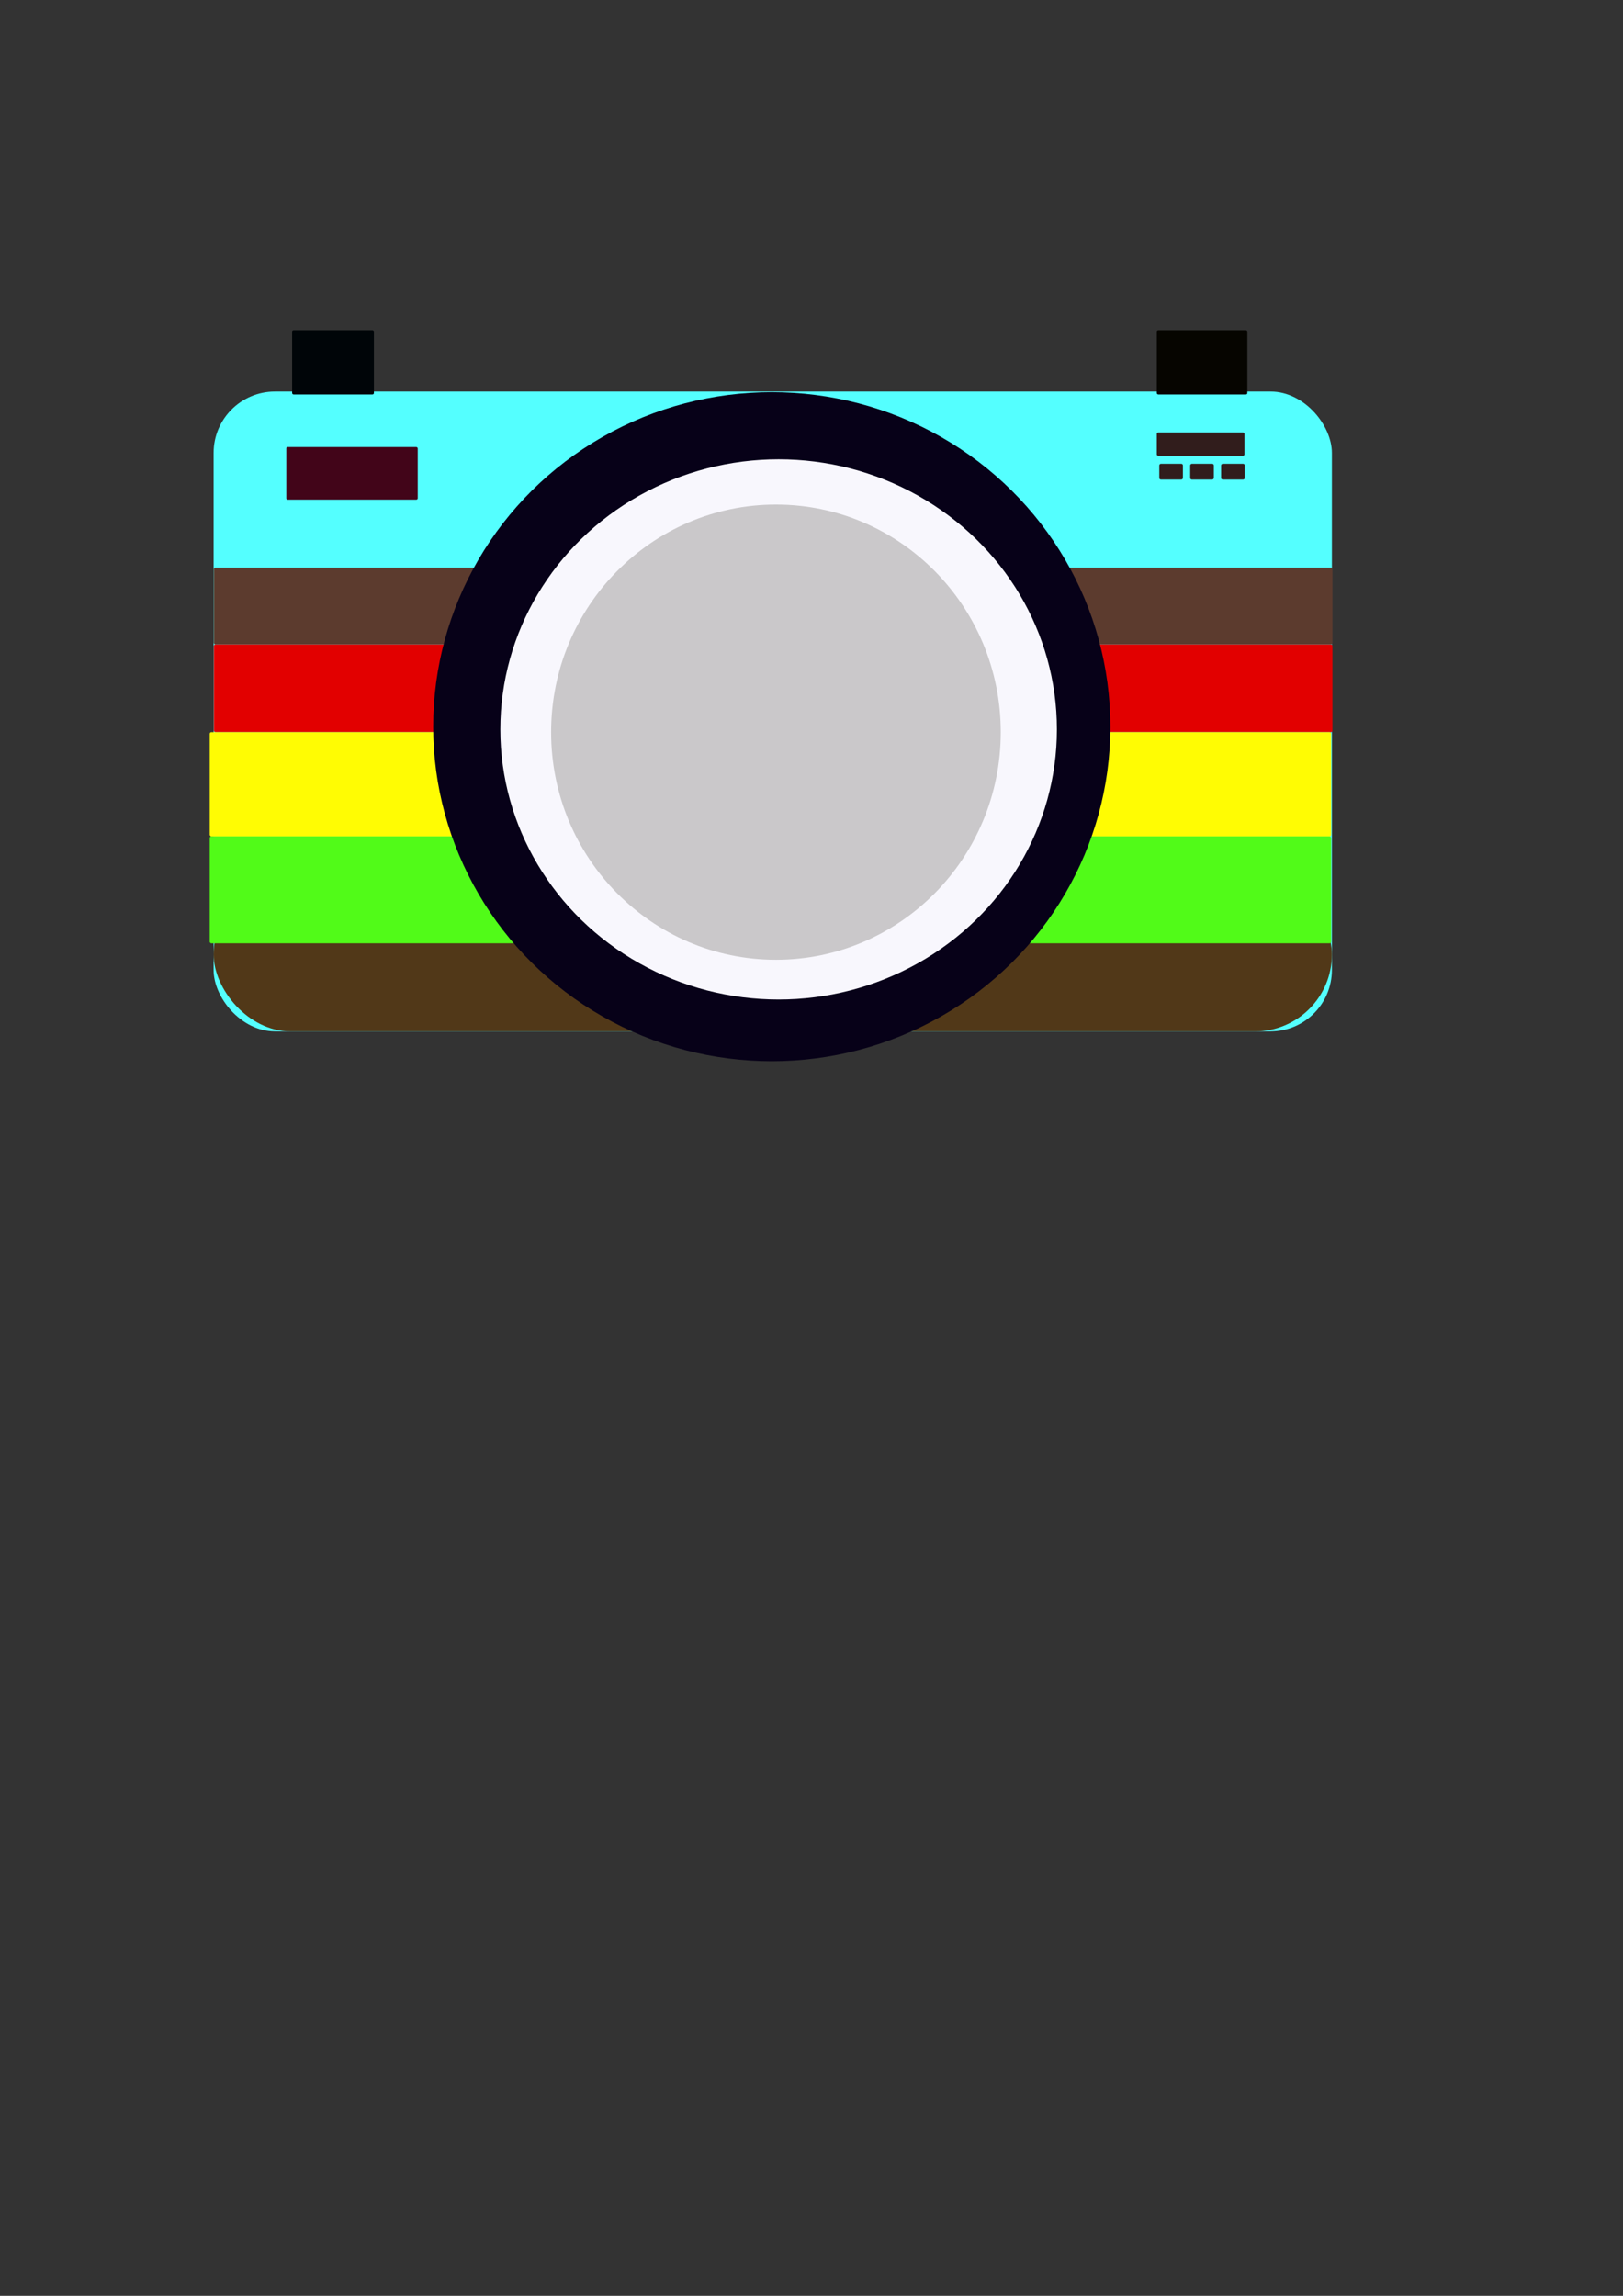 <?xml version="1.0" encoding="UTF-8" standalone="no"?>
<svg
   xmlns:dc="http://purl.org/dc/elements/1.1/"
   xmlns:cc="http://creativecommons.org/ns#"
   xmlns:rdf="http://www.w3.org/1999/02/22-rdf-syntax-ns#"
   xmlns:svg="http://www.w3.org/2000/svg"
   xmlns="http://www.w3.org/2000/svg"
   xmlns:sodipodi="http://sodipodi.sourceforge.net/DTD/sodipodi-0.dtd"
   xmlns:inkscape="http://www.inkscape.org/namespaces/inkscape"
   sodipodi:docname="camera1.svg"
   inkscape:version="1.0 (4035a4f, 2020-05-01)"
   id="svg8"
   version="1.1"
   viewBox="0 0 210 297"
   height="297mm"
   width="210mm">
  <rect x="0" y="0" width="210" height="297" fill="#333333" stroke="none"/>
  <defs
     id="defs2" />
  <sodipodi:namedview
     inkscape:window-maximized="0"
     inkscape:window-y="106"
     inkscape:window-x="538"
     inkscape:window-height="921"
     inkscape:window-width="1252"
     showgrid="false"
     inkscape:document-rotation="0"
     inkscape:current-layer="layer1"
     inkscape:document-units="mm"
     inkscape:cy="463.07429"
     inkscape:cx="348.87012"
     inkscape:zoom="0.74583994"
     inkscape:pageshadow="2"
     inkscape:pageopacity="0.0"
     borderopacity="1.0"
     bordercolor="#666666"
     pagecolor="#ffffff"
     id="base" />
  <g
     id="layer1"
     inkscape:groupmode="layer"
     inkscape:label="Layer 1">
    <rect
       ry="7.938"
       y="50.649"
       x="27.639"
       height="82.777"
       width="144.695"
       id="rect18"
       style="font-variation-settings:normal;opacity:1;vector-effect:none;fill:#54ffff;fill-opacity:1;fill-rule:evenodd;stroke-width:0.254;stroke-linecap:butt;stroke-linejoin:miter;stroke-miterlimit:4;stroke-dasharray:none;stroke-dashoffset:0;stroke-opacity:1;stop-color:#000000;stop-opacity:1" />
    <rect
       ry="0.189"
       y="42.711"
       x="37.798"
       height="8.315"
       width="10.583"
       id="rect843"
       style="fill:#000508;fill-opacity:1;stroke-width:0.265" />
    <rect
       ry="0.189"
       y="57.83"
       x="37.042"
       height="6.804"
       width="17.009"
       id="rect845"
       style="fill:#420519;fill-opacity:1;stroke-width:0.265" />
    <rect
       ry="0.189"
       y="42.711"
       x="149.679"
       height="8.315"
       width="11.717"
       id="rect847"
       style="fill:#060500;fill-opacity:1;stroke-width:0.265" />
    <rect
       ry="0.189"
       y="55.94"
       x="149.679"
       height="3.024"
       width="11.339"
       id="rect852"
       style="fill:#311d1c;fill-opacity:1;stroke-width:0.265" />
    <rect
       transform="scale(-1,1)"
       ry="0.203"
       y="60"
       x="-153.057"
       height="2.035"
       width="3.057"
       id="rect854"
       style="fill:#311d1c;fill-opacity:1;stroke-width:0.349" />
    <rect
       style="fill:#311d1c;fill-opacity:1;stroke-width:0.349"
       id="rect854-1"
       width="3.057"
       height="2.035"
       x="-157.057"
       y="60"
       ry="0.203"
       transform="scale(-1,1)" />
    <rect
       style="fill:#311d1c;fill-opacity:1;stroke-width:0.349"
       id="rect854-9"
       width="3.057"
       height="2.035"
       x="-161.057"
       y="60"
       ry="0.203"
       transform="scale(-1,1)" />
    <rect
       ry="0.203"
       y="73.432"
       x="27.67"
       height="9.933"
       width="144.736"
       id="rect886"
       style="fill:#5c3b2e;fill-opacity:1;stroke-width:0.266" />
    <rect
       ry="0.203"
       y="83.365"
       x="27.67"
       height="11.352"
       width="144.736"
       id="rect888"
       style="fill:#e20000;fill-opacity:1;stroke-width:0.265" />
    <rect
       ry="0.203"
       y="94.717"
       x="27.141"
       height="13.48"
       width="145.091"
       id="rect890"
       style="fill:#fffc03;fill-opacity:1;stroke-width:0.265" />
    <rect
       ry="9.954"
       y="113.519"
       x="27.639"
       height="19.907"
       width="144.695"
       id="rect896"
       style="fill:#513818;fill-opacity:1;stroke-width:0.264" />
    <rect
       ry="0.203"
       y="108.197"
       x="27.141"
       height="13.835"
       width="145.091"
       id="rect900"
       style="fill:#51fb18;fill-opacity:1;stroke-width:0.266" />
    <ellipse
       ry="43.279"
       rx="43.811"
       cy="94.008"
       cx="99.861"
       id="path902"
       style="fill:#070118;fill-opacity:1;stroke-width:0.284" />
    <ellipse
       ry="34.942"
       rx="36.007"
       cy="94.359"
       cx="100.745"
       id="path906"
       style="fill:#f8f7fd;fill-opacity:1;stroke-width:0.41" />
    <ellipse
       ry="29.444"
       rx="29.089"
       cy="94.717"
       cx="100.399"
       id="path908"
       style="fill:#7d7a75;fill-opacity:0.372;stroke-width:0.33" />
  </g>
</svg>
